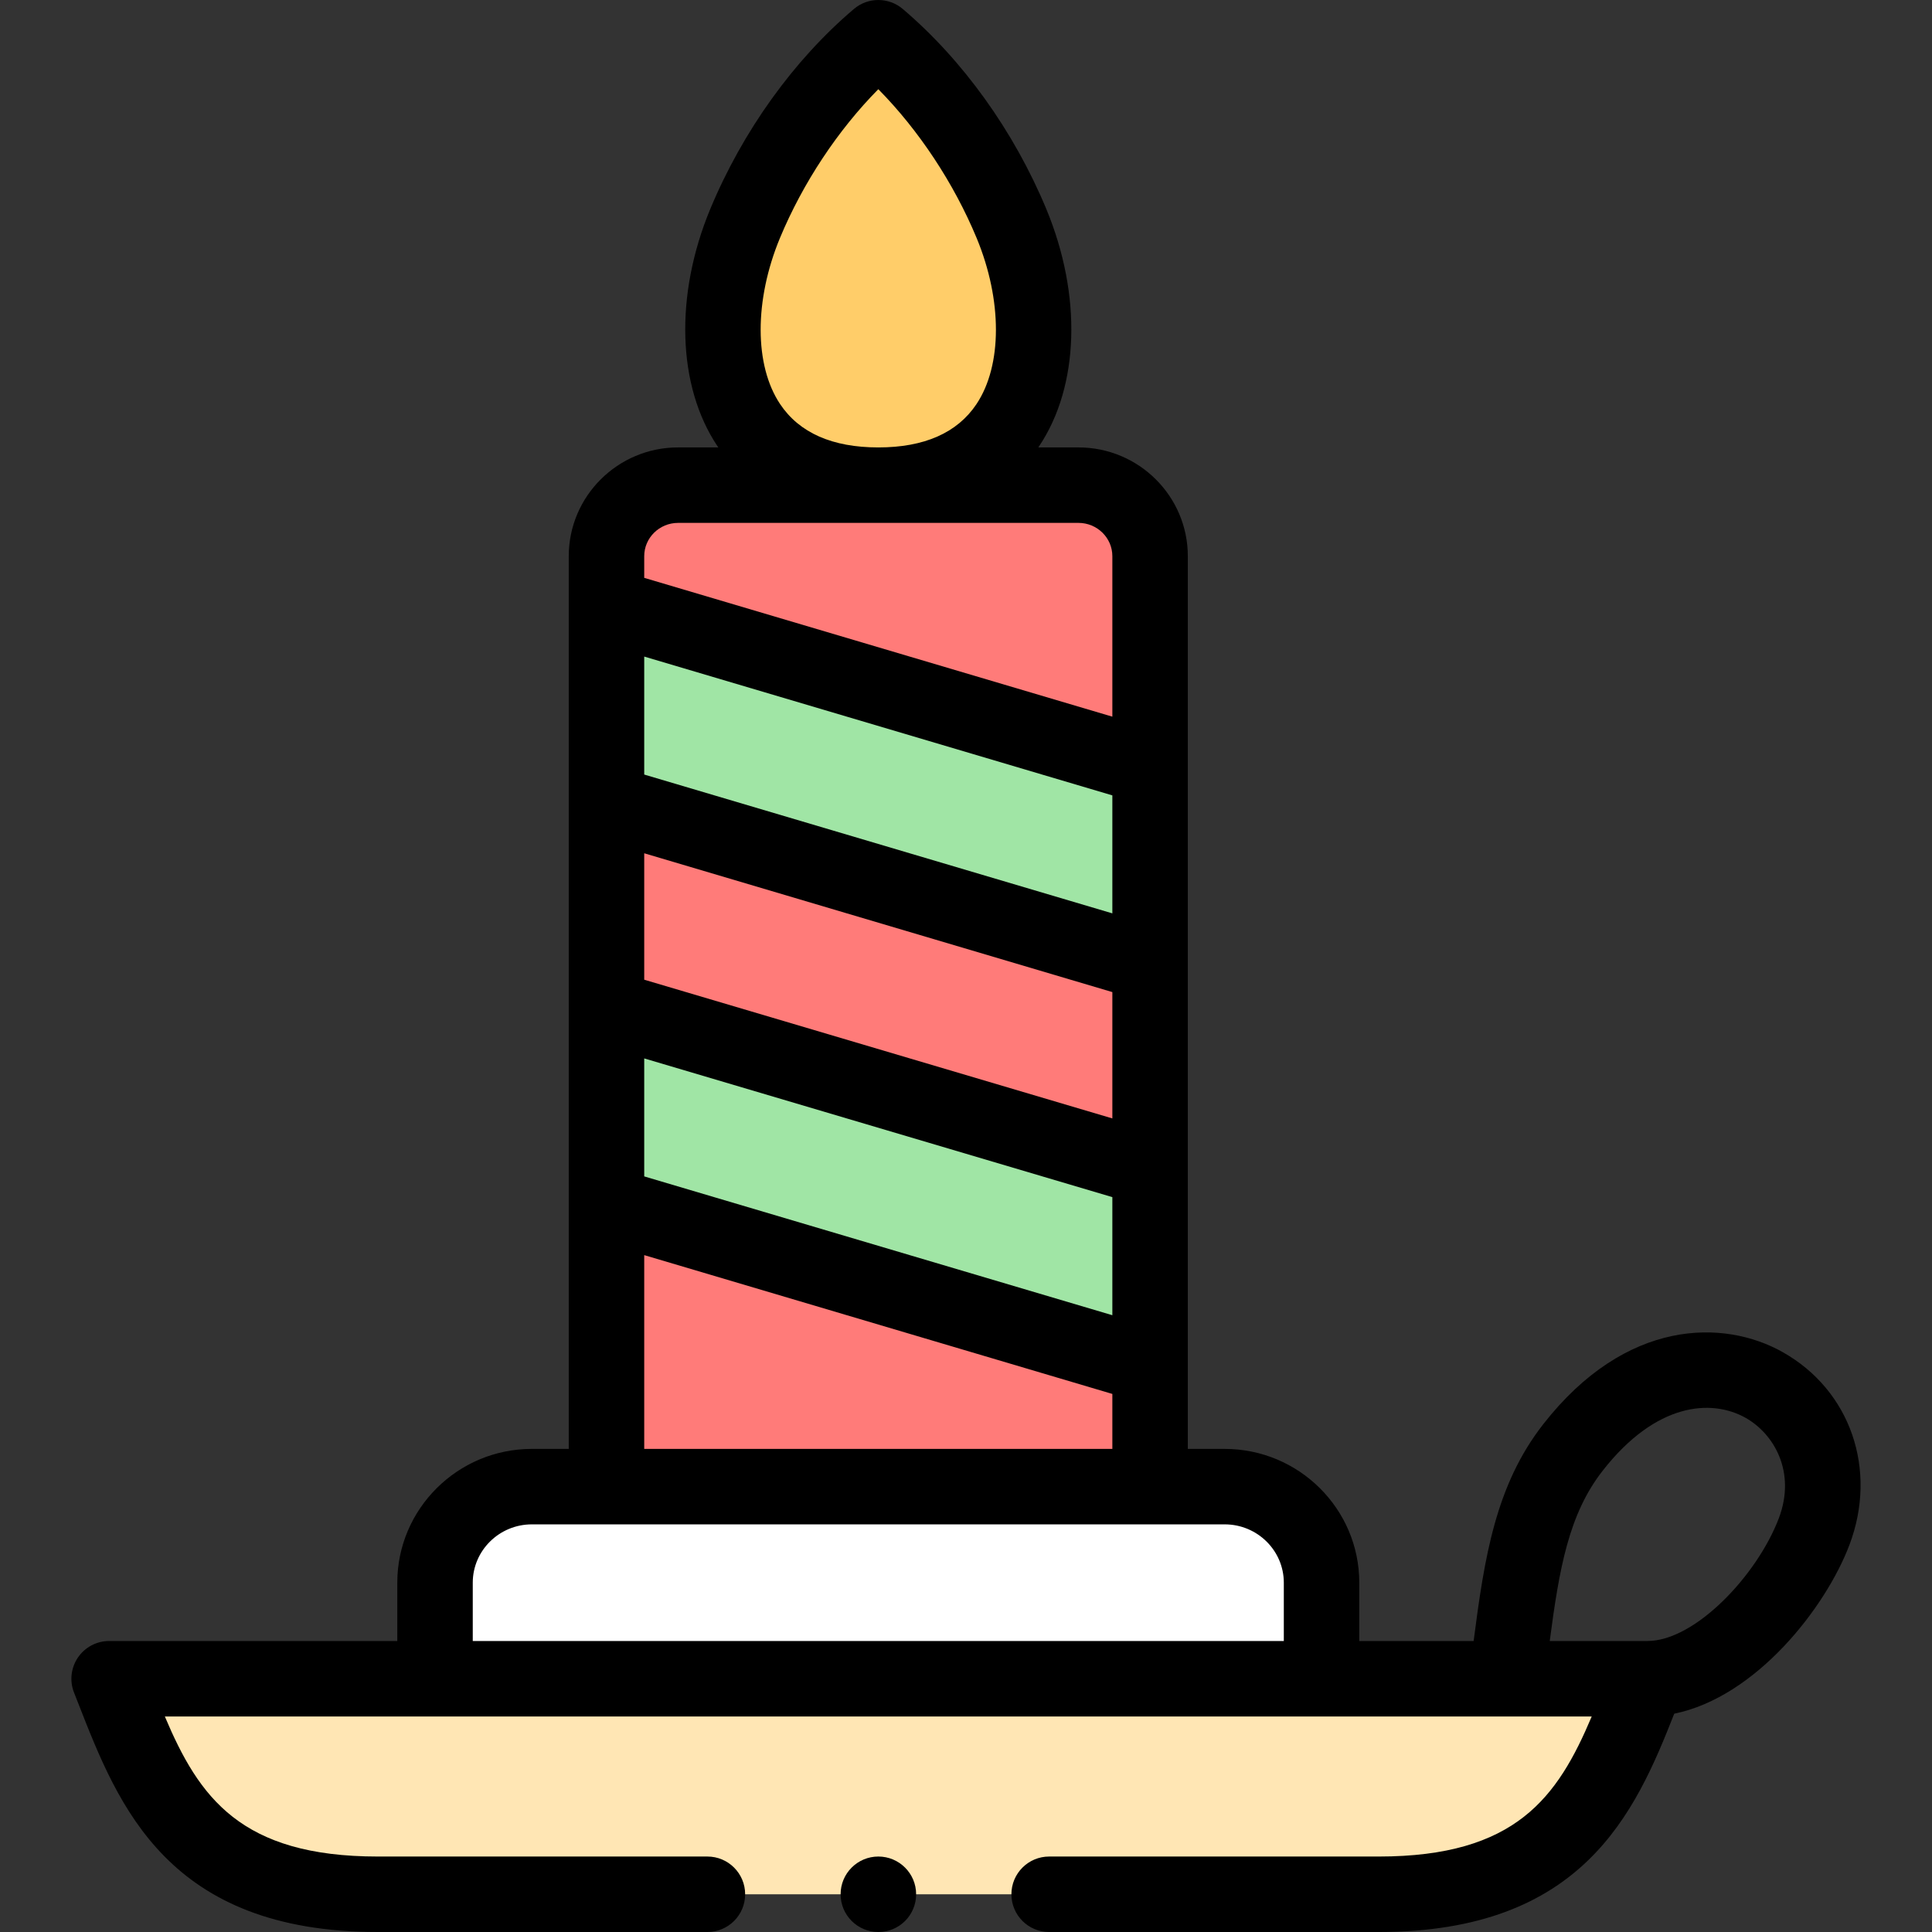 <svg id="Capa_1" enable-background="new 0 0 512 512" height="512" viewBox="0 0 512 512" width="512" xmlns="http://www.w3.org/2000/svg"><rect x="0" y="0" width="512" height="512" fill="#333333" stroke="none"/><g><g><path clip-rule="evenodd" d="m197.448 59.265c-13.117 31.662-5.63 69.306 35.322 69.306 40.923 0 48.411-37.643 35.293-69.306-7.658-18.424-20.147-36.396-35.293-49.265-15.175 12.869-27.663 30.841-35.322 49.265z" fill="#ffcd69" fill-rule="evenodd"/></g><g><path clip-rule="evenodd" d="m160.726 160.602 144.06 42.717v-55.926c0-10.346-8.545-18.822-18.976-18.822h-53.04-53.069c-10.431 0-18.976 8.475-18.976 18.822v13.209z" fill="#ff7b79" fill-rule="evenodd"/></g><g><path clip-rule="evenodd" d="m160.726 212.73 144.06 42.717v-52.128l-144.06-42.717z" fill="#a0e5a5" fill-rule="evenodd"/></g><g><path clip-rule="evenodd" d="m160.726 267.098 144.06 42.689v-54.34l-144.06-42.717z" fill="#ff7b79" fill-rule="evenodd"/></g><g><path clip-rule="evenodd" d="m160.726 319.226 144.06 42.717v-52.156l-144.06-42.689z" fill="#a0e5a5" fill-rule="evenodd"/></g><g><path clip-rule="evenodd" d="m160.726 319.226v74.748h144.06v-32.031z" fill="#ff7b79" fill-rule="evenodd"/></g><g><path clip-rule="evenodd" d="m115.287 419.429v25.455h234.937v-25.455c0-14.003-11.545-25.455-25.663-25.455h-19.776-144.06-19.775c-14.117 0-25.663 11.452-25.663 25.455z" fill="#fff" fill-rule="evenodd"/></g><g><path clip-rule="evenodd" d="m100.141 502h265.23c50.84 0 60.156-29.083 71.216-57.117h-37.265-49.096-234.939-86.362c11.06 28.034 20.376 57.117 71.216 57.117z" fill="#ffe6b4" fill-rule="evenodd"/></g><g><path d="m472.416 358.315c-15.537-8.742-41.471-8.985-63.424 19.094-12.659 16.176-15.605 35.367-18.464 57.475h-30.304v-15.455c0-19.55-15.998-35.455-35.662-35.455h-9.776v-236.581c0-15.893-12.998-28.822-28.976-28.822h-10.654c.084-.123.171-.247.253-.369 10.621-15.896 11.347-39.946 1.89-62.775-8.586-20.654-22.101-39.493-38.054-53.047-3.729-3.17-9.208-3.174-12.942-.006-15.97 13.543-29.496 32.384-38.093 53.064-9.452 22.814-8.727 46.86 1.894 62.755.084.125.173.252.259.377h-10.66c-15.978 0-28.976 12.929-28.976 28.822v236.581h-9.776c-19.664 0-35.662 15.905-35.662 35.455v15.455h-76.364c-3.31 0-6.405 1.638-8.268 4.374s-2.249 6.217-1.035 9.296l1.269 3.23c10.505 26.829 23.579 60.217 79.25 60.217h87.333c5.522 0 10-4.477 10-10s-4.478-10-10-10h-87.333c-36.36 0-47.405-15.693-56.455-37.117h378.14c-9.05 21.424-20.095 37.117-56.455 37.117h-87.333c-5.522 0-10 4.477-10 10s4.478 10 10 10h87.333c54.049 0 67.947-31.471 78.324-57.855 21.754-4.444 40.155-28.168 46.427-44.731 7.547-19.975.267-40.988-17.706-51.099zm-265.734-295.211c6.091-14.653 15.377-28.635 26.082-39.466 10.698 10.838 19.978 24.819 26.062 39.455 6.824 16.472 6.806 33.743-.047 43.999-5.09 7.618-13.84 11.48-26.009 11.48-12.184 0-20.943-3.865-26.037-11.489-6.851-10.255-6.869-27.521-.051-43.979zm-35.956 84.289c0-4.864 4.026-8.822 8.976-8.822h106.108c4.949 0 8.976 3.958 8.976 8.822v42.531l-124.06-36.787zm0 26.605 124.06 36.787v31.267l-124.06-36.787zm0 52.128 124.06 36.787v33.481l-124.06-36.762zm0 54.365 124.06 36.762v31.294l-124.06-36.787zm0 52.13 124.06 36.787v14.566h-124.06zm169.498 102.262h-214.936v-15.455c0-8.521 7.026-15.455 15.662-15.455h183.612c8.636 0 15.662 6.933 15.662 15.455zm131.191-32.545c-5.699 15.05-22.155 32.545-34.829 32.545h-25.89c2.533-19.283 5.04-33.641 14.049-45.152 14.128-18.069 28.823-19.071 37.864-13.985 7.489 4.212 13.438 14.333 8.806 26.592z"/><path d="m232.77 492c-5.522 0-10 4.477-10 10s4.478 10 10 10h.028c5.522 0 9.986-4.477 9.986-10s-4.492-10-10.014-10z"/></g></g></svg>